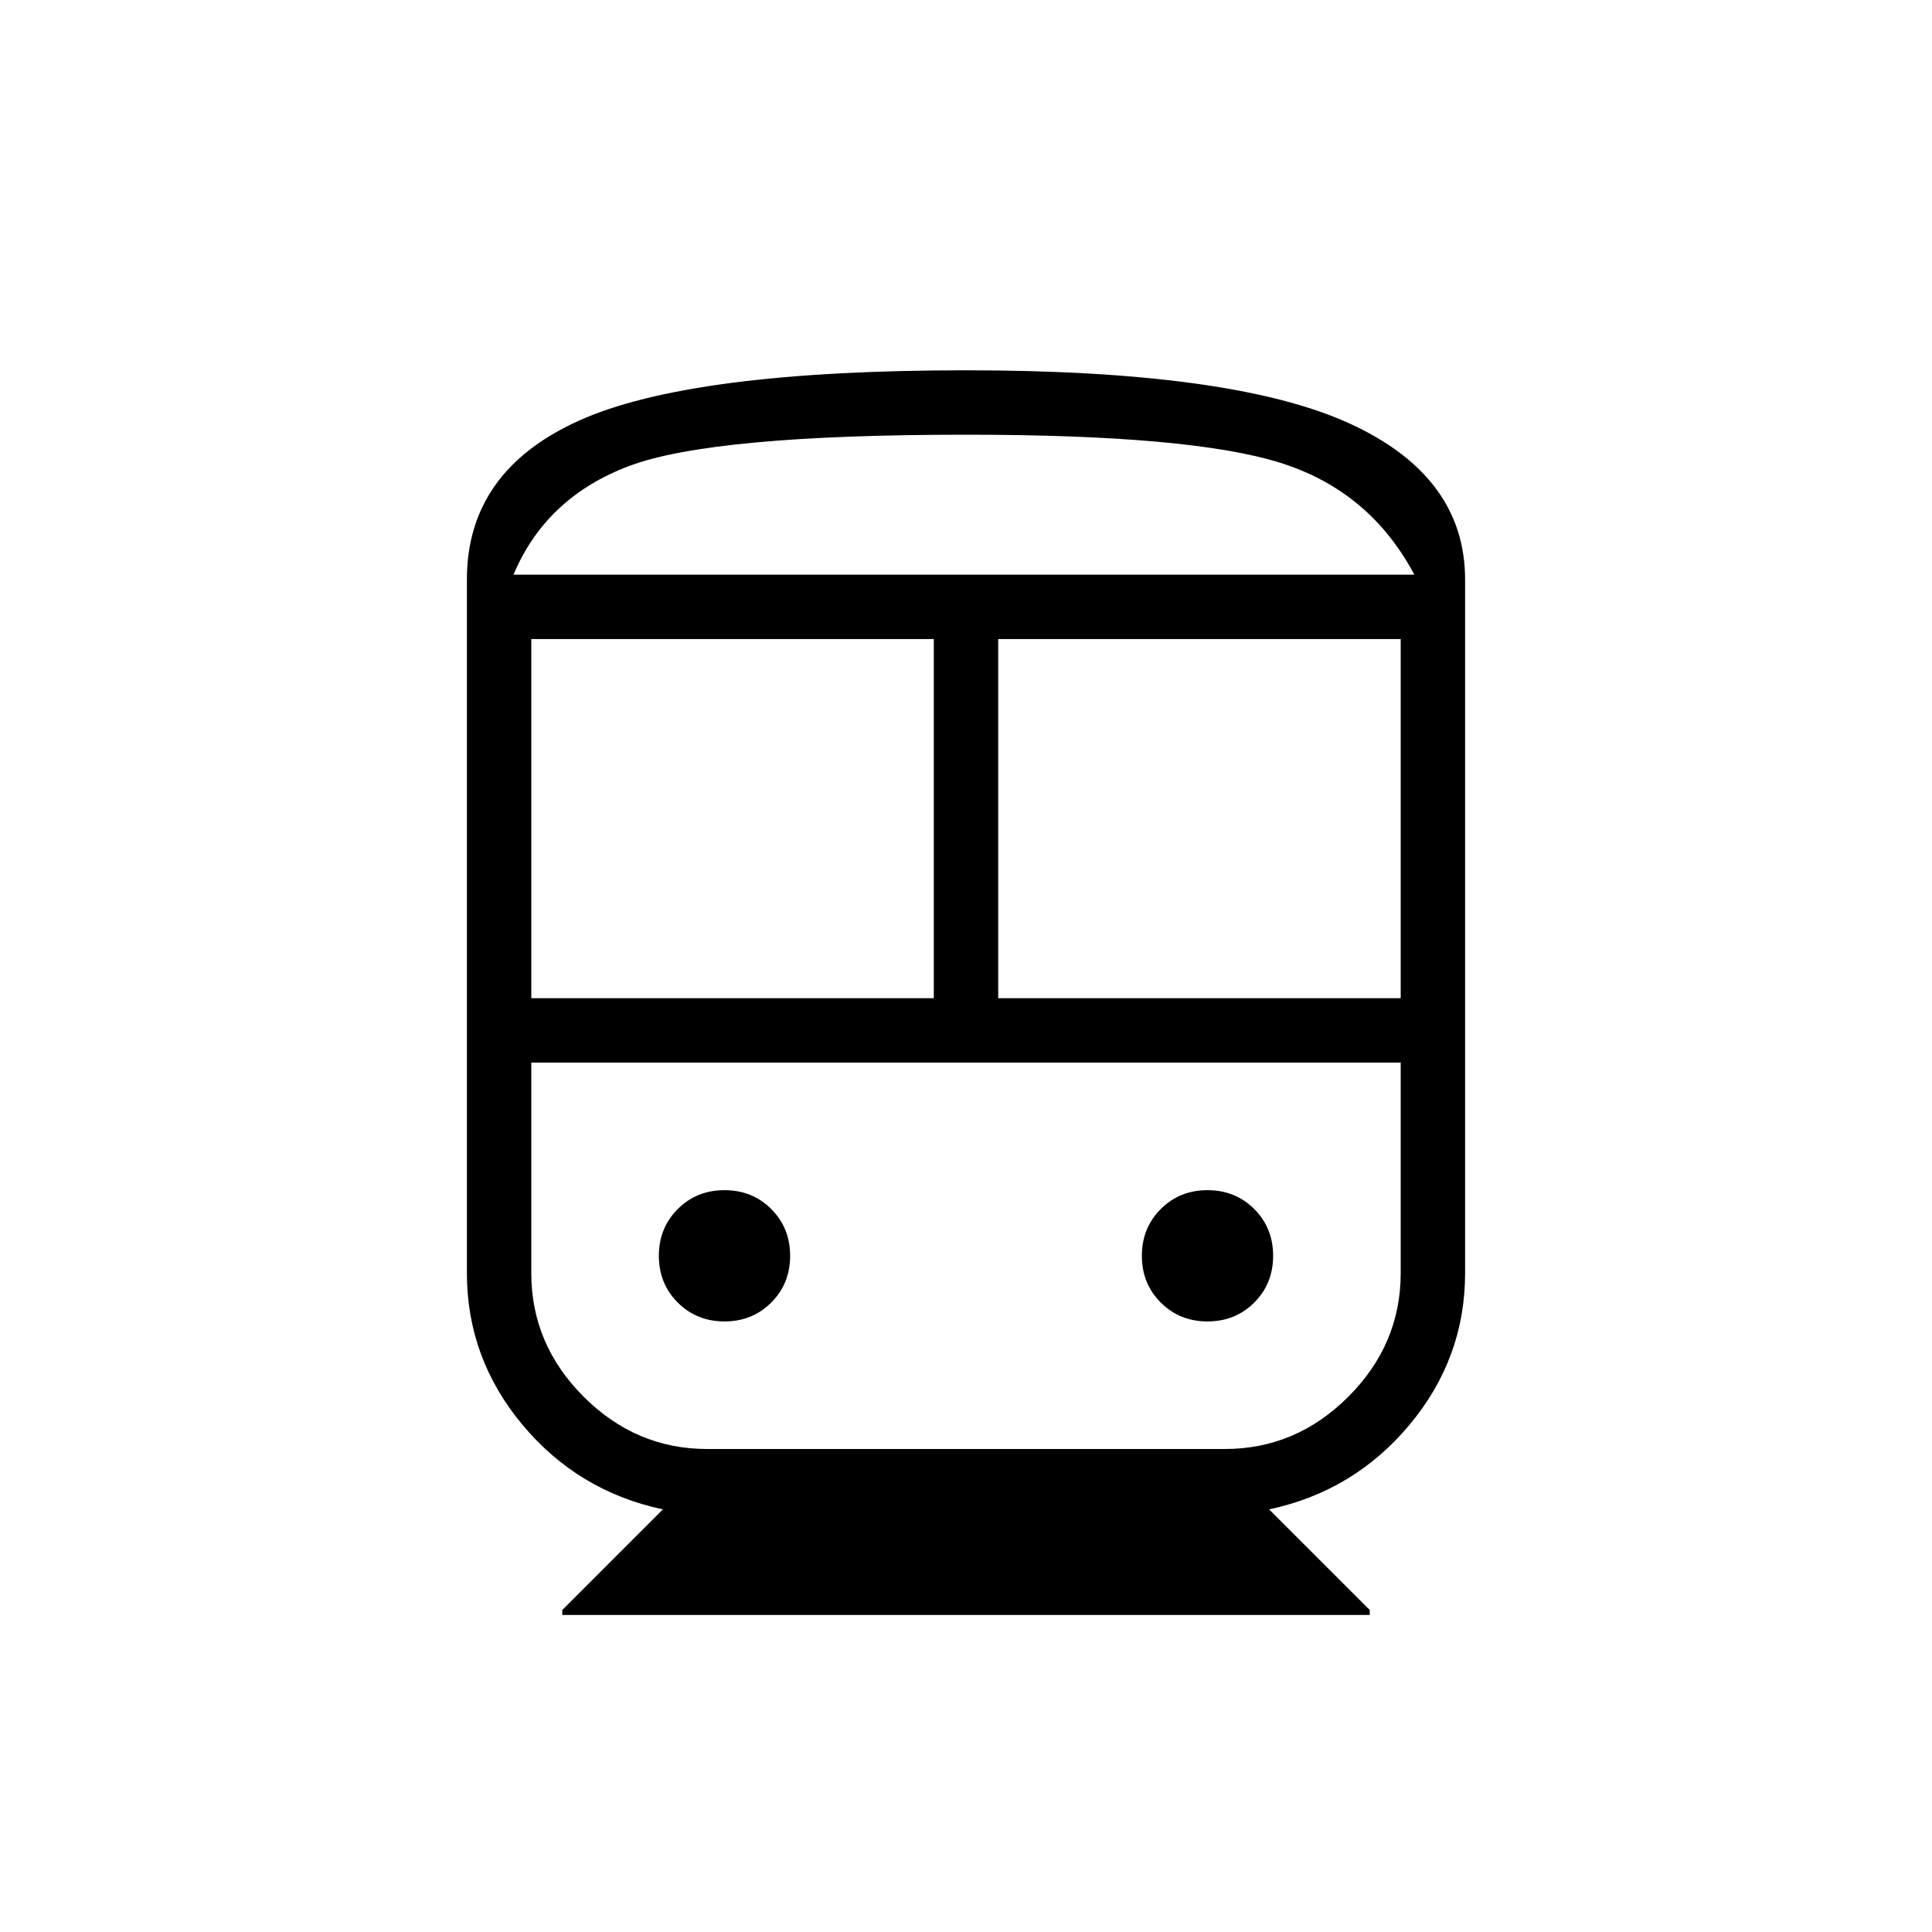 <svg xmlns="http://www.w3.org/2000/svg" height="20" viewBox="0 -960 960 960" width="20"><path d="M279.385-157.538V-160l50-50q-42.231-9-69.808-42.077Q232-285.154 232-327.385V-672q0-53.769 55.461-78.885Q342.923-776 480-776q132.462 0 190.231 26.269Q728-723.462 728-672v344.615q0 42.231-27.577 75.308Q672.846-219 630.615-210l50 50v2.462h-401.23ZM264-464h200v-178.461H264V-464Zm362.615 32H264h432-69.385ZM496-464h200v-178.461H496V-464ZM360-303.385q13.846 0 23.231-9.384 9.384-9.385 9.384-23.231 0-13.846-9.384-23.231-9.385-9.384-23.231-9.384-13.846 0-23.231 9.384-9.384 9.385-9.384 23.231 0 13.846 9.384 23.231 9.385 9.384 23.231 9.384Zm240 0q13.846 0 23.231-9.384 9.384-9.385 9.384-23.231 0-13.846-9.384-23.231-9.385-9.384-23.231-9.384-13.846 0-23.231 9.384-9.384 9.385-9.384 23.231 0 13.846 9.384 23.231 9.385 9.384 23.231 9.384ZM351.385-240h257.23Q644-240 670-266t26-61.385V-432H264v104.615Q264-292 290-266t61.385 26ZM480-744q-125.846 0-167.231 15.5-41.384 15.5-57.615 54.038h447.615Q680.692-716 636.308-730 591.923-744 480-744Zm.448 69.538H702.769 255.154 480.448Z"/></svg>